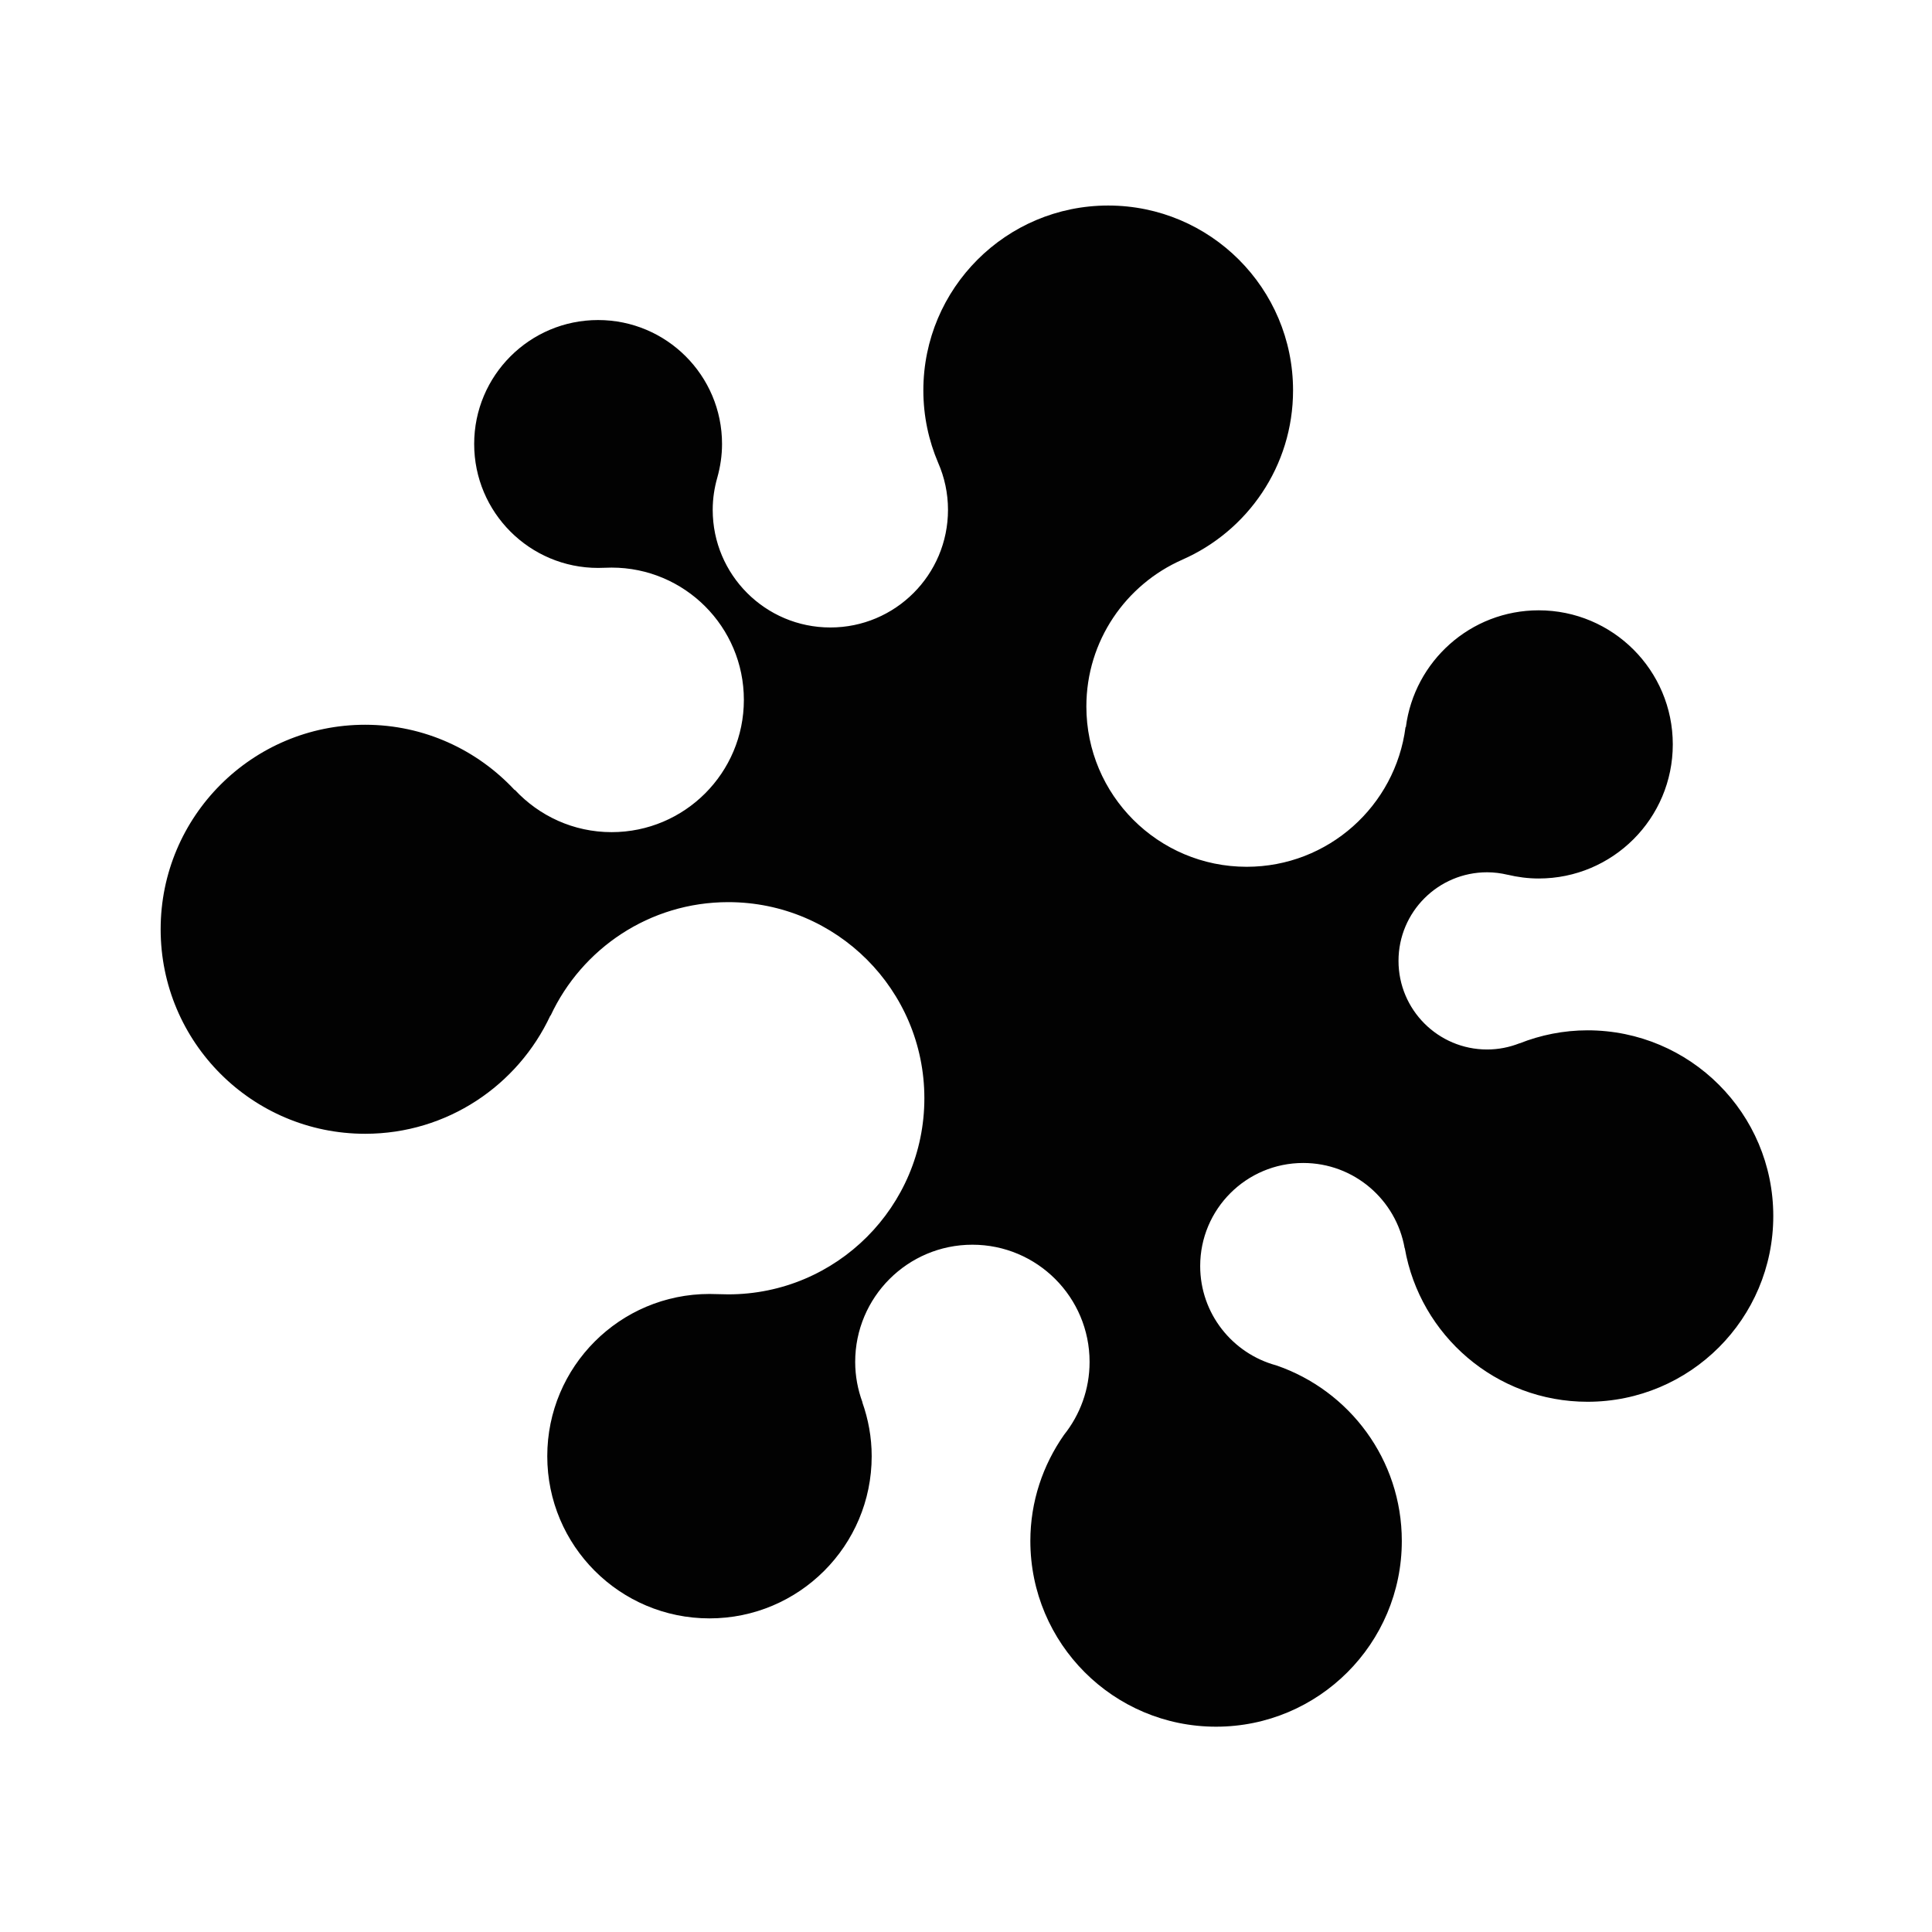 <?xml version="1.0" encoding="utf-8"?>
<!-- Generator: Adobe Illustrator 16.0.0, SVG Export Plug-In . SVG Version: 6.00 Build 0)  -->
<!DOCTYPE svg PUBLIC "-//W3C//DTD SVG 1.1//EN" "http://www.w3.org/Graphics/SVG/1.1/DTD/svg11.dtd">
<svg version="1.1" id="Layer_1" xmlns="http://www.w3.org/2000/svg" xmlns:xlink="http://www.w3.org/1999/xlink" x="0px" y="0px"
	 width="283.46px" height="283.46px" viewBox="0 0 283.46 283.46" enable-background="new 0 0 283.46 283.46" xml:space="preserve">
<g id="Layer_2">
	<path fill="#020202" d="M232.923,151.167c-3.523,0-6.881,0.691-9.973,1.912l-0.004-0.01c-1.476,0.58-3.078,0.91-4.759,0.91
		c-7.179,0-13-5.82-13-13c0-7.179,5.821-12.999,13-12.999c1.037,0,2.043,0.135,3.01,0.364l0.003-0.004
		c1.465,0.348,2.982,0.552,4.553,0.552c10.865,0,19.676-8.809,19.676-19.674c0-10.863-8.811-19.673-19.676-19.673
		c-10.002,0-18.242,7.476-19.489,17.138l-0.046-0.005c-1.488,11.557-11.344,20.495-23.307,20.495
		c-12.988,0-23.521-10.531-23.521-23.521c0-9.632,5.798-17.901,14.087-21.539l-0.002-0.003c9.559-4.194,16.24-13.728,16.24-24.834
		c0-14.978-12.143-27.121-27.125-27.121c-14.975,0-27.118,12.144-27.118,27.121c0,3.776,0.782,7.369,2.176,10.635
		c0.923,2.111,1.44,4.439,1.44,6.891c0,9.532-7.728,17.26-17.26,17.26c-9.533,0-17.261-7.728-17.261-17.26
		c0-1.642,0.245-3.223,0.674-4.727c0.439-1.572,0.695-3.222,0.695-4.936c0-10.042-8.143-18.183-18.185-18.183
		S69.57,55.1,69.57,65.141c0,10.042,8.142,18.184,18.184,18.184c0.323,0,1.635-0.047,1.979-0.047
		c10.718,0,19.406,8.688,19.406,19.407c0,10.718-8.688,19.406-19.406,19.406c-5.61,0-10.646-2.393-14.189-6.199l-0.029,0.028
		c-5.479-5.884-13.27-9.585-21.941-9.585c-16.569,0-30.004,13.436-30.004,30.006c0,16.573,13.435,30.006,30.004,30.006
		c12.047,0,22.405-7.114,27.18-17.354l0.032,0.014c4.577-9.822,14.512-16.646,26.063-16.646c15.892,0,28.773,12.884,28.773,28.772
		c0,15.892-12.882,28.773-28.773,28.773c-0.508,0-2.336-0.057-2.755-0.057c-13.143,0-23.799,10.656-23.799,23.798
		c0,13.146,10.656,23.8,23.799,23.8c13.144,0,23.799-10.656,23.799-23.8c0-2.772-0.5-5.425-1.373-7.899l0.019-0.008
		c-0.679-1.848-1.067-3.836-1.067-5.921c0-9.497,7.698-17.196,17.195-17.196c9.496,0,17.195,7.699,17.195,17.196
		c0,4.05-1.41,7.767-3.753,10.705c-3.089,4.417-4.937,9.765-4.937,15.562c0,15.053,12.201,27.252,27.248,27.252
		c15.053,0,27.252-12.2,27.252-27.252c0-11.953-7.705-22.084-18.416-25.758c-6.43-1.74-11.166-7.599-11.166-14.578
		c0-8.352,6.771-15.119,15.117-15.119c7.459,0,13.641,5.402,14.881,12.502l0.021-0.004c2.237,12.799,13.378,22.537,26.813,22.537
		c15.052,0,27.252-12.201,27.252-27.252C260.175,163.371,247.975,151.167,232.923,151.167z"/>
</g>
</svg>
